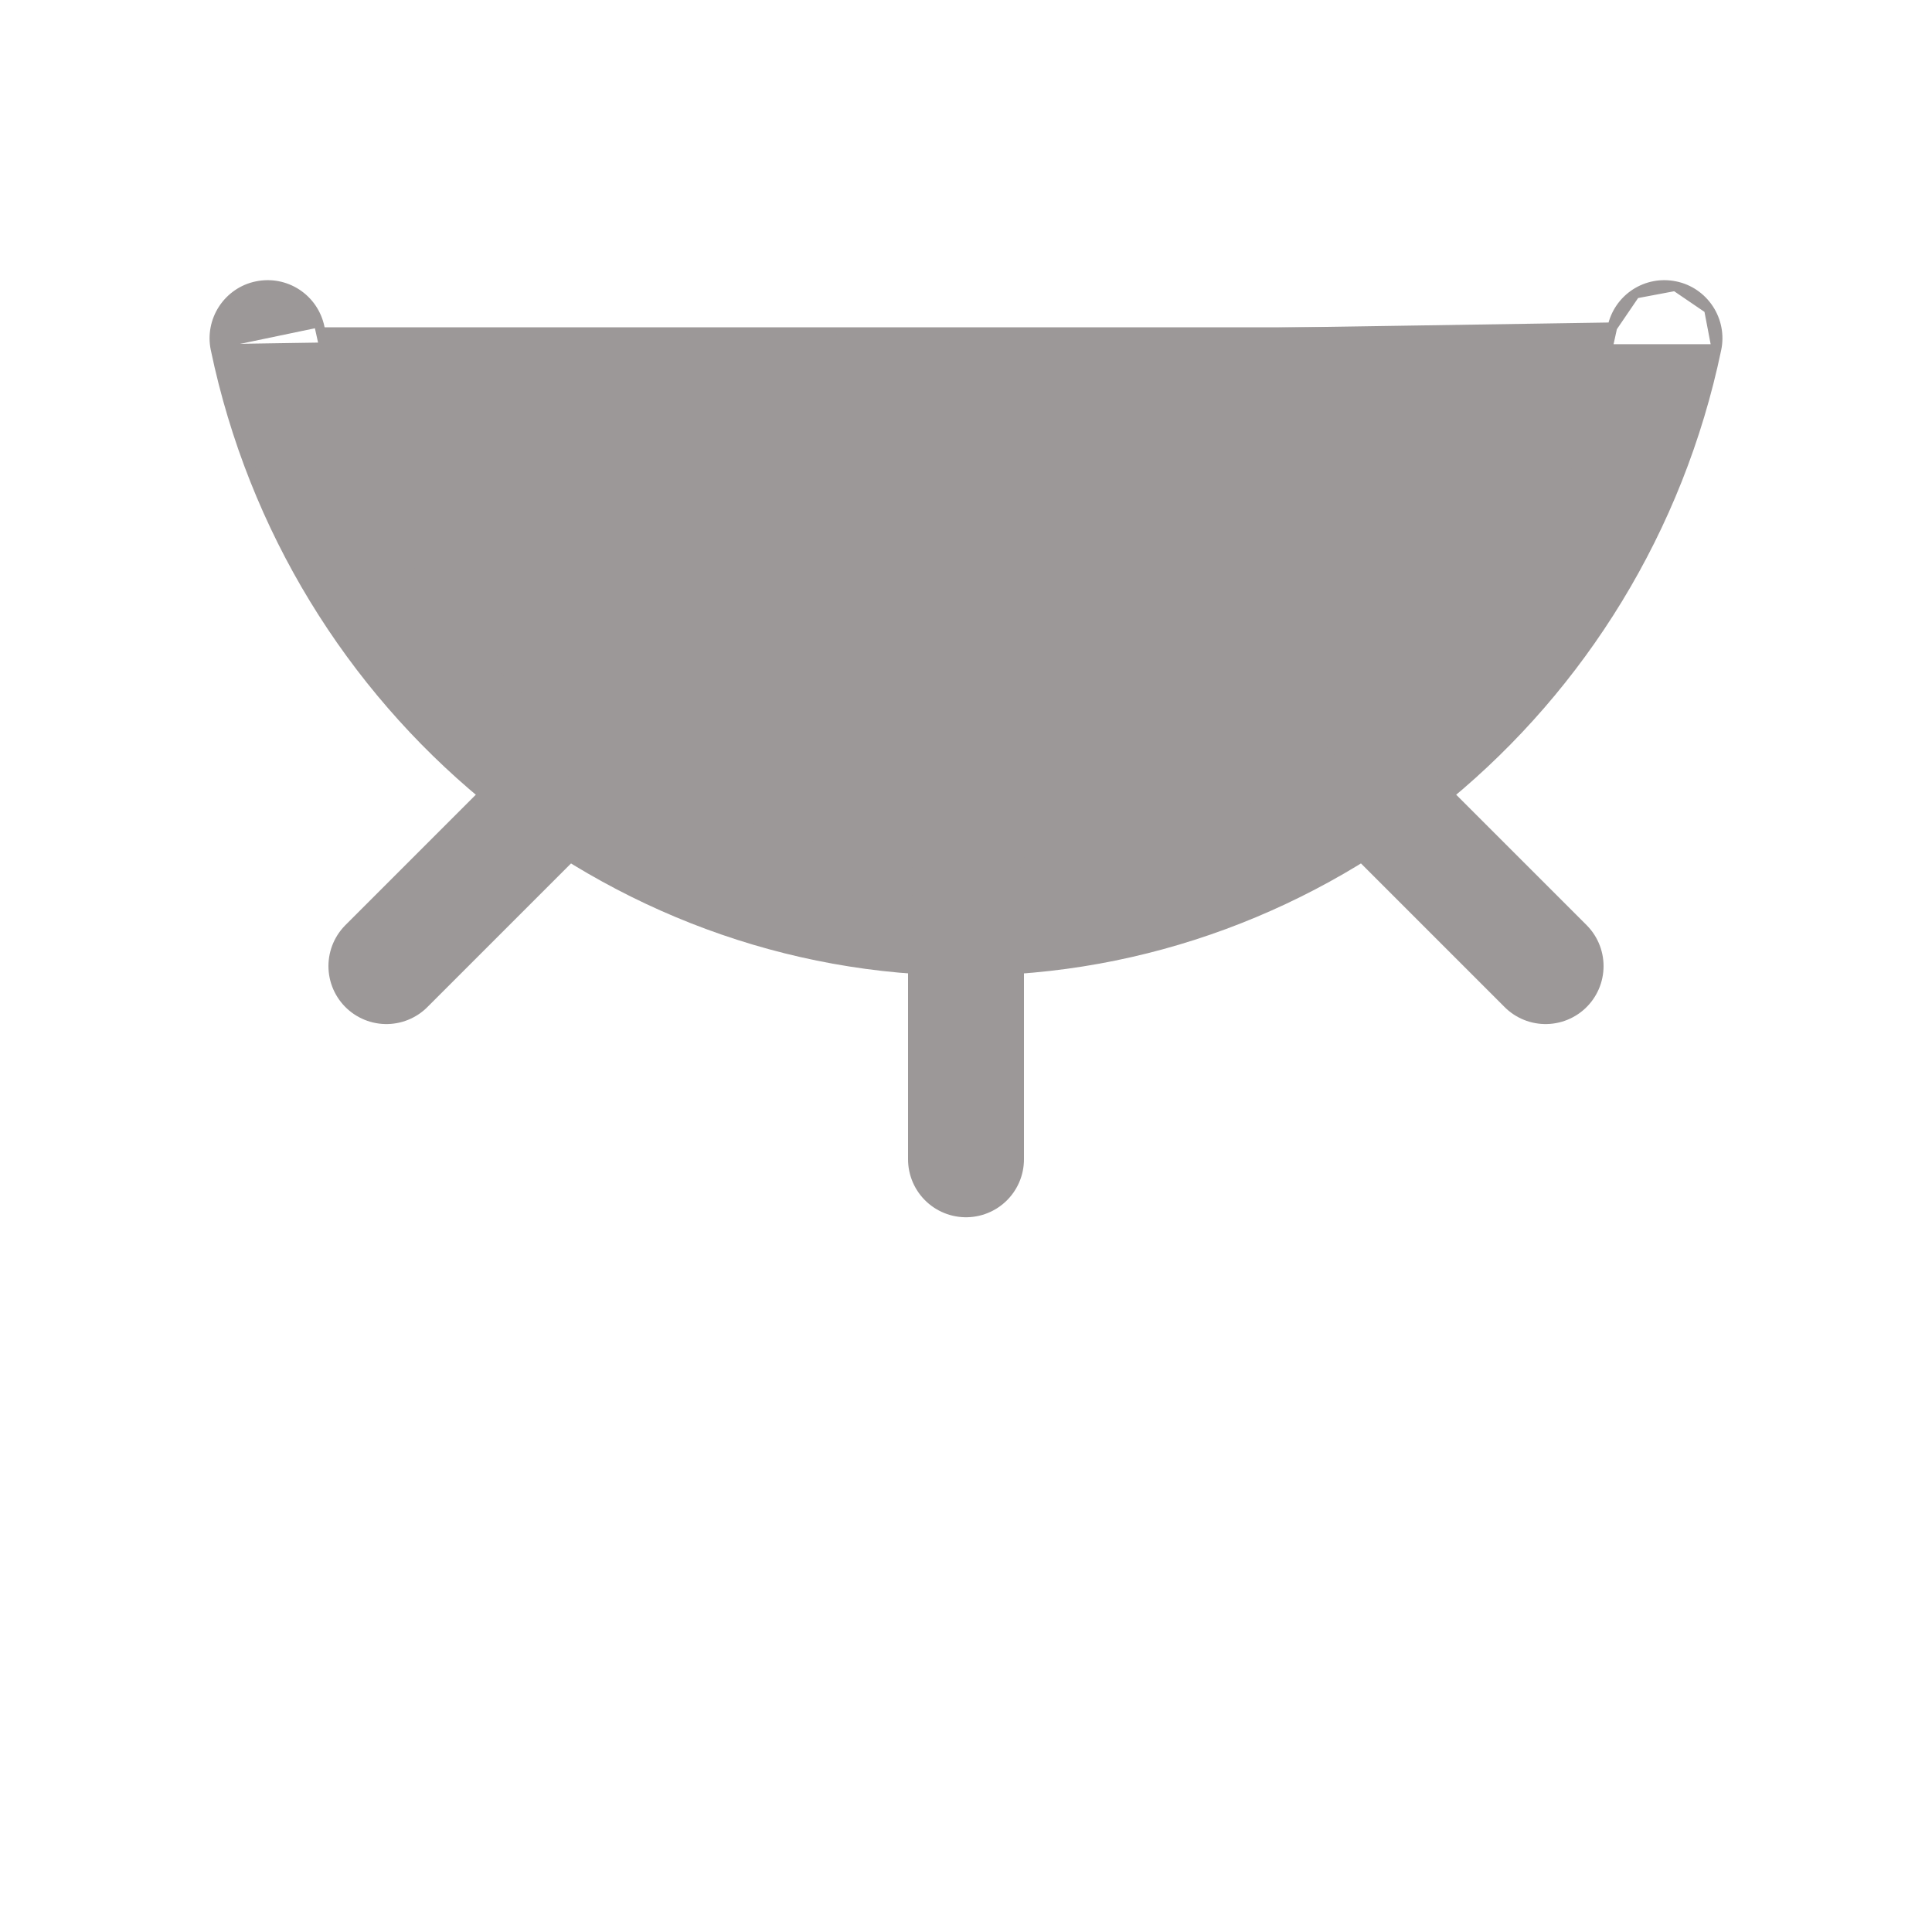 <svg width="20" height="20" viewBox="0 0 20 20" fill="none" xmlns="http://www.w3.org/2000/svg">
<path d="M2.231 3.613L2.231 3.613C2.201 3.47 2.23 3.321 2.31 3.199C2.39 3.077 2.515 2.991 2.658 2.962C2.801 2.932 2.95 2.96 3.072 3.04C3.194 3.12 3.279 3.245 3.309 3.388M2.231 3.613L16.691 3.388M2.231 3.613C3.013 7.36 6.283 10.05 10 10.05C13.717 10.05 16.987 7.36 17.769 3.613L17.769 3.613M2.231 3.613L17.769 3.613M3.309 3.388L3.26 3.399L3.309 3.388C3.309 3.388 3.309 3.388 3.309 3.388ZM3.309 3.388C3.987 6.641 6.817 8.951 10 8.951C13.183 8.951 16.014 6.641 16.691 3.388M16.691 3.388C16.721 3.245 16.806 3.12 16.928 3.04M16.691 3.388L16.928 3.04M17.769 3.613C17.799 3.47 17.77 3.321 17.69 3.199M17.769 3.613L17.69 3.199M17.69 3.199C17.61 3.077 17.485 2.991 17.342 2.962M17.69 3.199L17.342 2.962M17.342 2.962C17.199 2.932 17.05 2.96 16.928 3.04M17.342 2.962L16.928 3.04" fill="#9C9898" stroke="#9C9898" stroke-width="0.1"/>
<path d="M10 9.501L10 12.001" stroke="#9C9898" stroke-width="1.2" stroke-linecap="round"/>
<path d="M5.5 8.501L4 10.001" stroke="#9C9898" stroke-width="1.2" stroke-linecap="round"/>
<path d="M14.5 8.501L16 10.001" stroke="#9C9898" stroke-width="1.2" stroke-linecap="round"/>
</svg>

